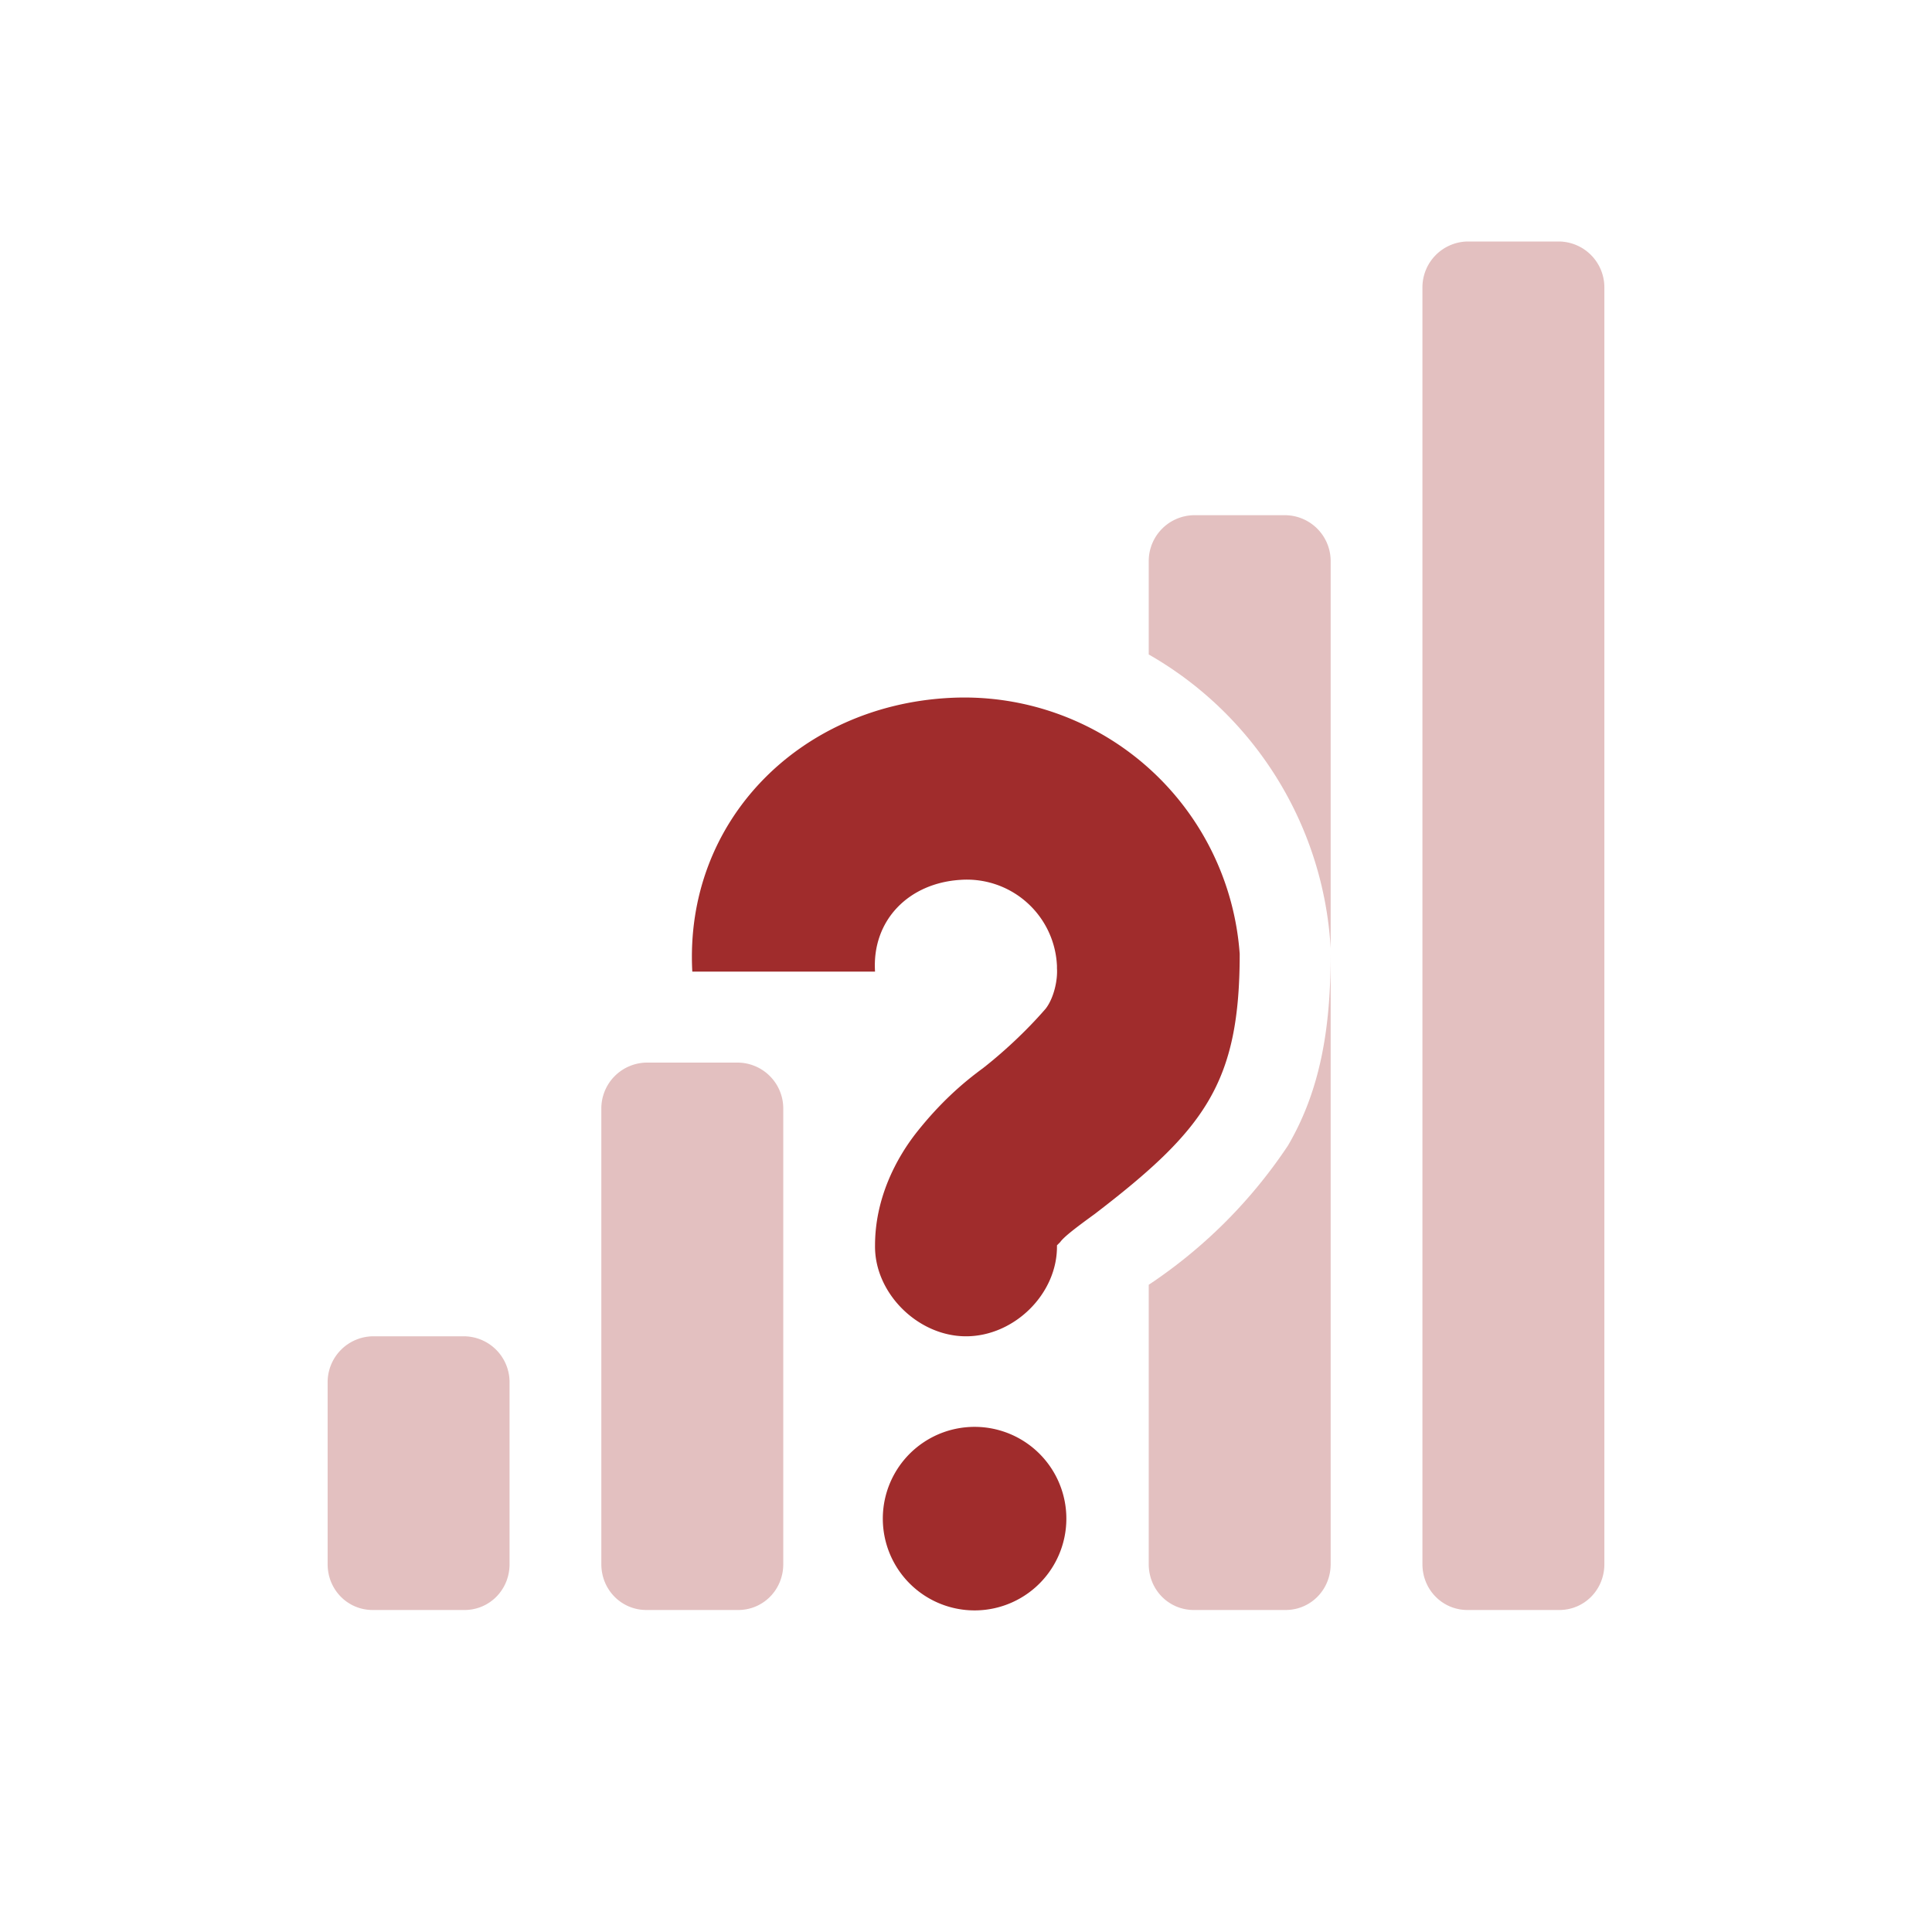 <svg xmlns="http://www.w3.org/2000/svg" height="24" width="24"><g fill="#a02c2c" color="#bebebe"><path d="M18.23 3a.57.57 0 0 0-.56.57v15.86c0 .32.25.57.56.57h1.14c.31 0 .56-.25.56-.57V3.57a.57.57 0 0 0-.56-.57zm-3.4 3.4a.57.57 0 0 0-.56.57v1.16a4.5 4.5 0 0 1 2.26 3.65V6.97a.57.57 0 0 0-.56-.57zm1.7 5.45c0 .9-.12 1.68-.53 2.38a6.2 6.2 0 0 1-1.73 1.73v3.47c0 .32.25.57.56.57h1.14c.31 0 .56-.25.56-.57zm-8.5 1.35a.57.57 0 0 0-.56.57v5.66c0 .32.25.57.56.57h1.14c.31 0 .56-.25.56-.57v-5.66a.57.57 0 0 0-.56-.57H8.6zm-3.4 3.4a.57.57 0 0 0-.56.57v2.26c0 .32.25.57.56.57h1.14c.31 0 .56-.25.56-.57v-2.26a.57.57 0 0 0-.56-.57z" style="marker:none" overflow="visible" fill-opacity=".3" stroke-width="1.13"/><path d="M11.79 8.67a3.43 3.43 0 0 1 3.61 3.18c0 1.6-.43 2.18-1.8 3.23-.22.16-.38.28-.43.35l-.04.04c.01.6-.53 1.13-1.13 1.13-.6 0-1.14-.54-1.13-1.13 0-.57.25-1.07.53-1.42.28-.35.55-.59.81-.78.23-.18.52-.44.78-.74.1-.13.15-.35.14-.5V12a1.12 1.12 0 0 0-1.2-1.07c-.64.04-1.1.5-1.06 1.14H8.6c-.1-1.87 1.33-3.3 3.19-3.4zm.21 9.06A1.14 1.14 0 1 1 12 20a1.14 1.14 0 0 1 0-2.27z" style="marker:none" overflow="visible" stroke-width="2.27"/></g></svg>